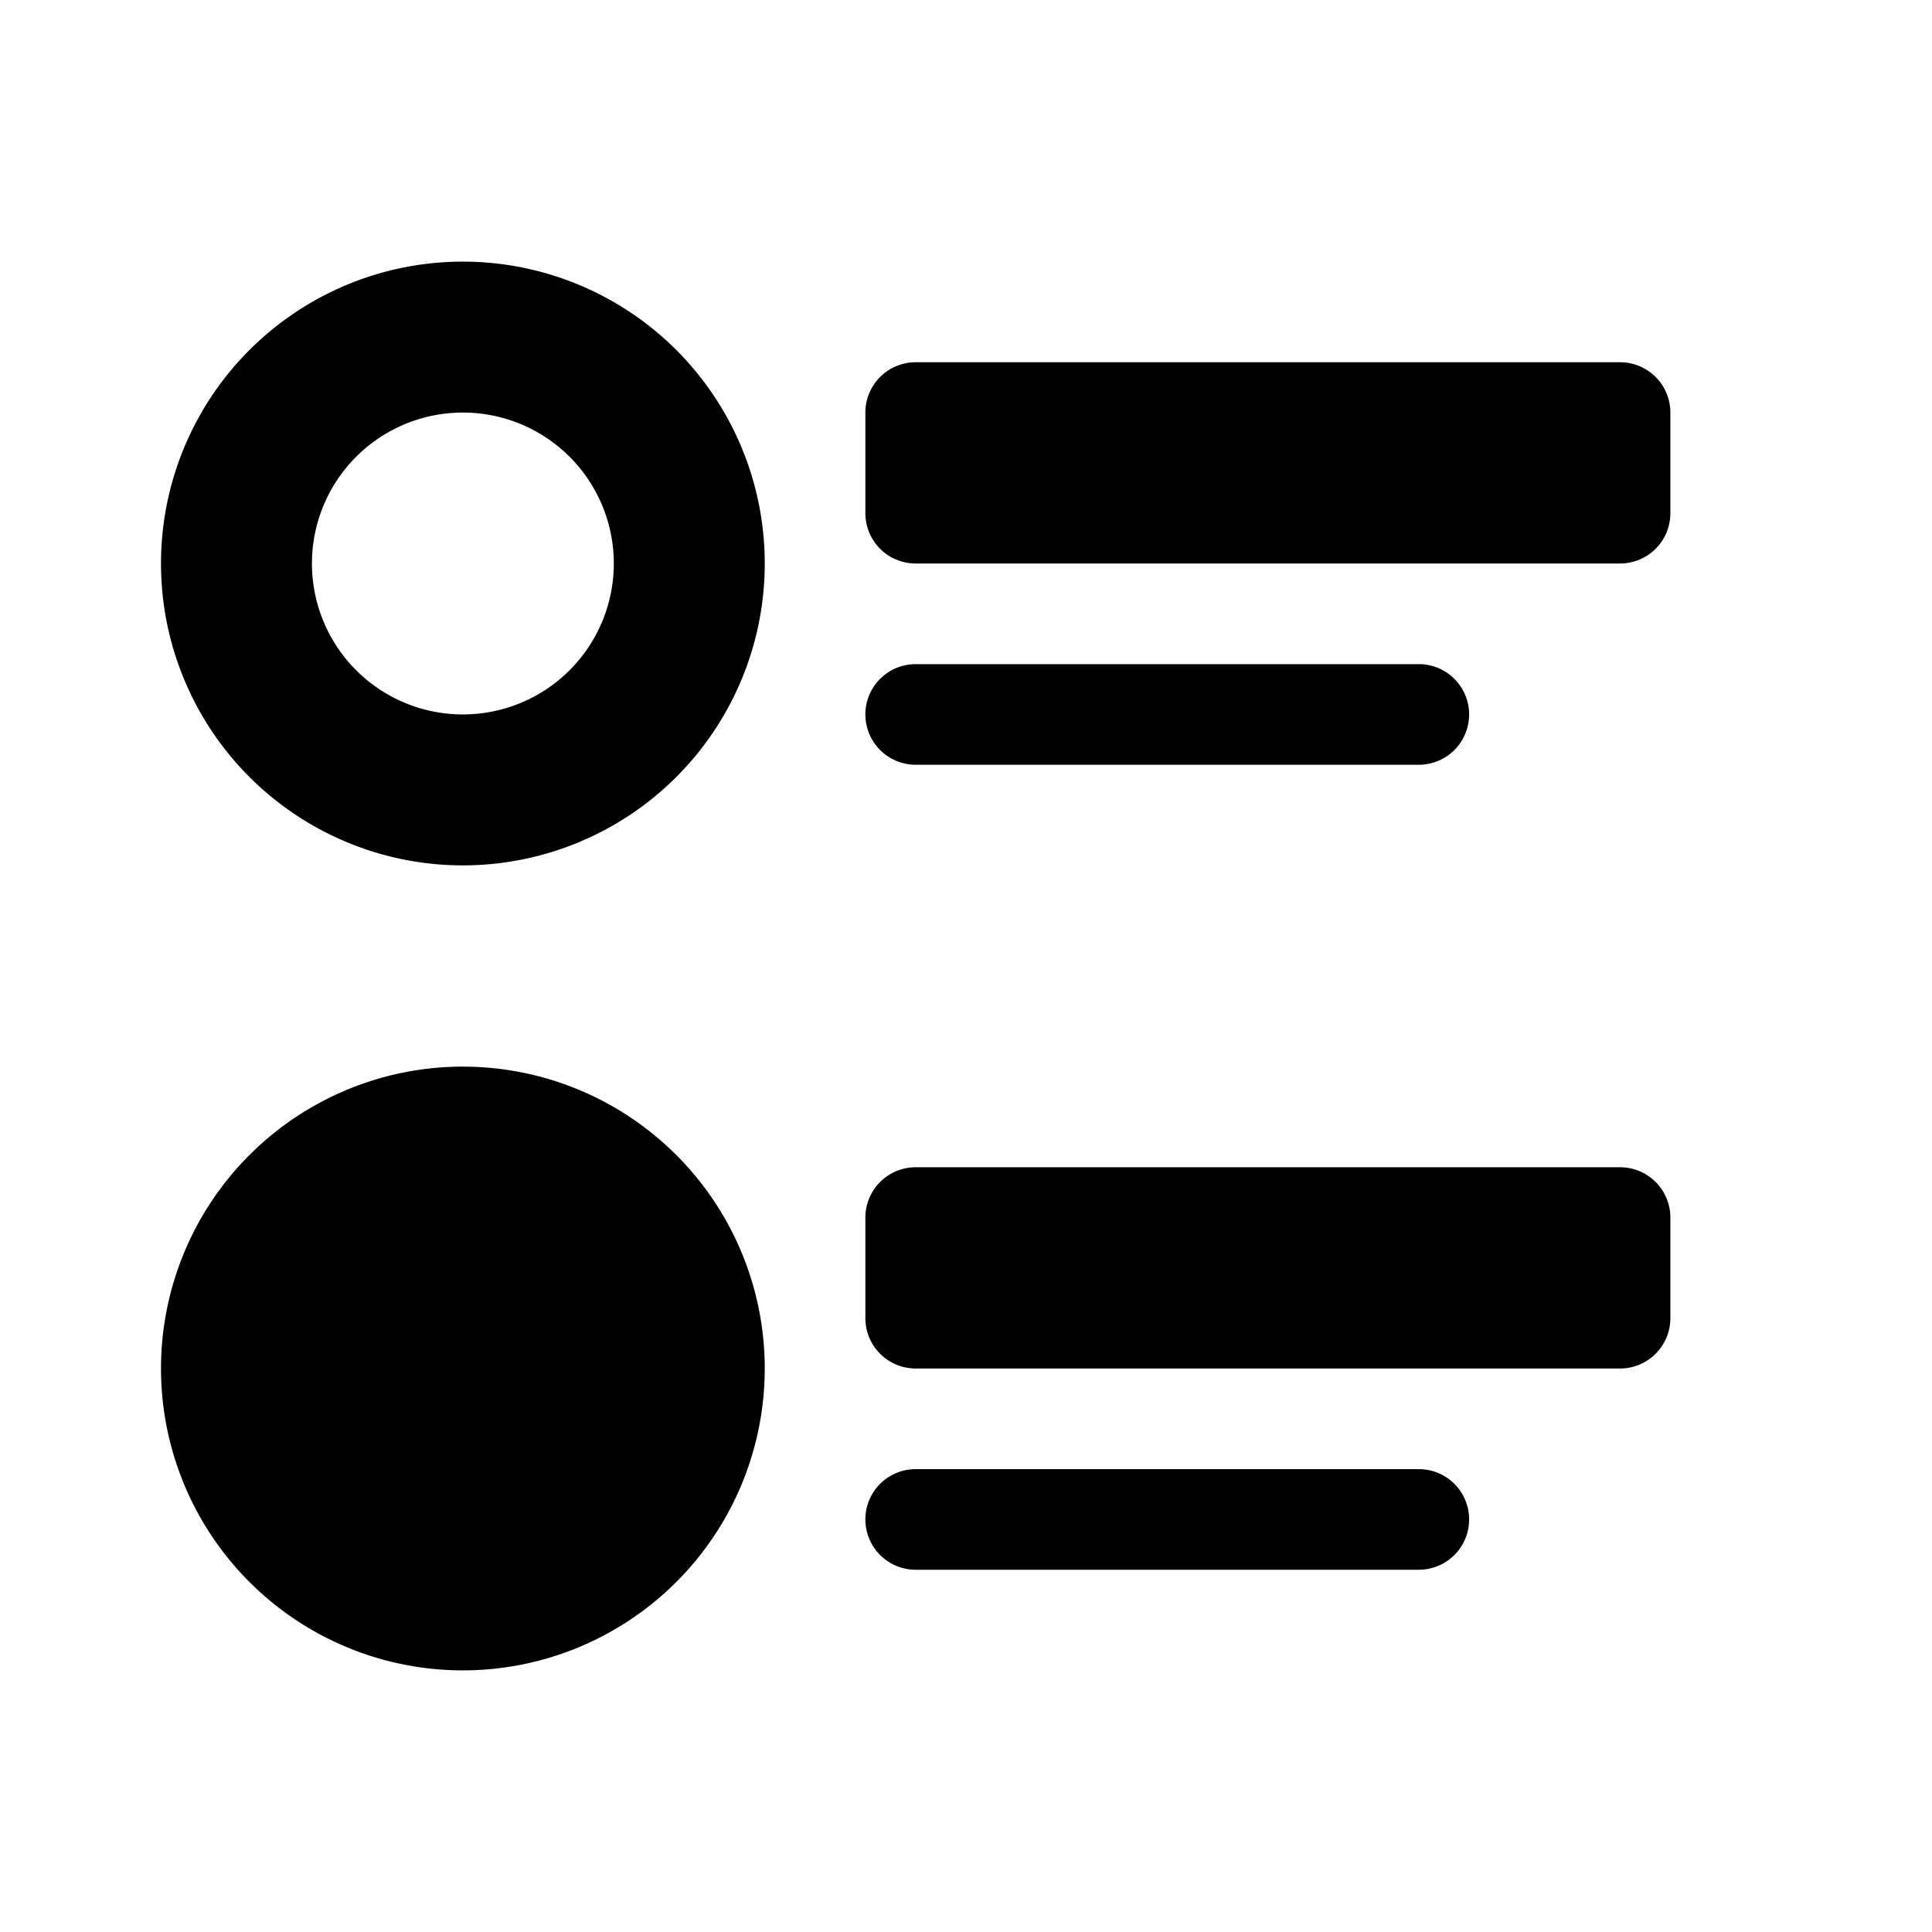 <svg xmlns="http://www.w3.org/2000/svg" width="100%" height="100%" viewBox="-1.6 -1.6 19.2 19.2"><path d="M7 2.5a.5.5 0 01.5-.5h7a.5.5 0 01.5.5v1a.5.5 0 01-.5.5h-7a.5.5 0 01-.5-.5v-1zM0 12a3 3 0 116 0 3 3 0 01-6 0zm7-1.5a.5.5 0 01.5-.5h7a.5.5 0 01.5.5v1a.5.5 0 01-.5.5h-7a.5.5 0 01-.5-.5v-1zm0-5a.5.5 0 01.5-.5h5a.5.5 0 010 1h-5a.5.5 0 01-.5-.5zm0 8a.5.5 0 01.5-.5h5a.5.5 0 010 1h-5a.5.5 0 01-.5-.5zM3 1a3 3 0 100 6 3 3 0 000-6zm0 4.5a1.5 1.5 0 110-3 1.5 1.5 0 010 3z"/></svg>